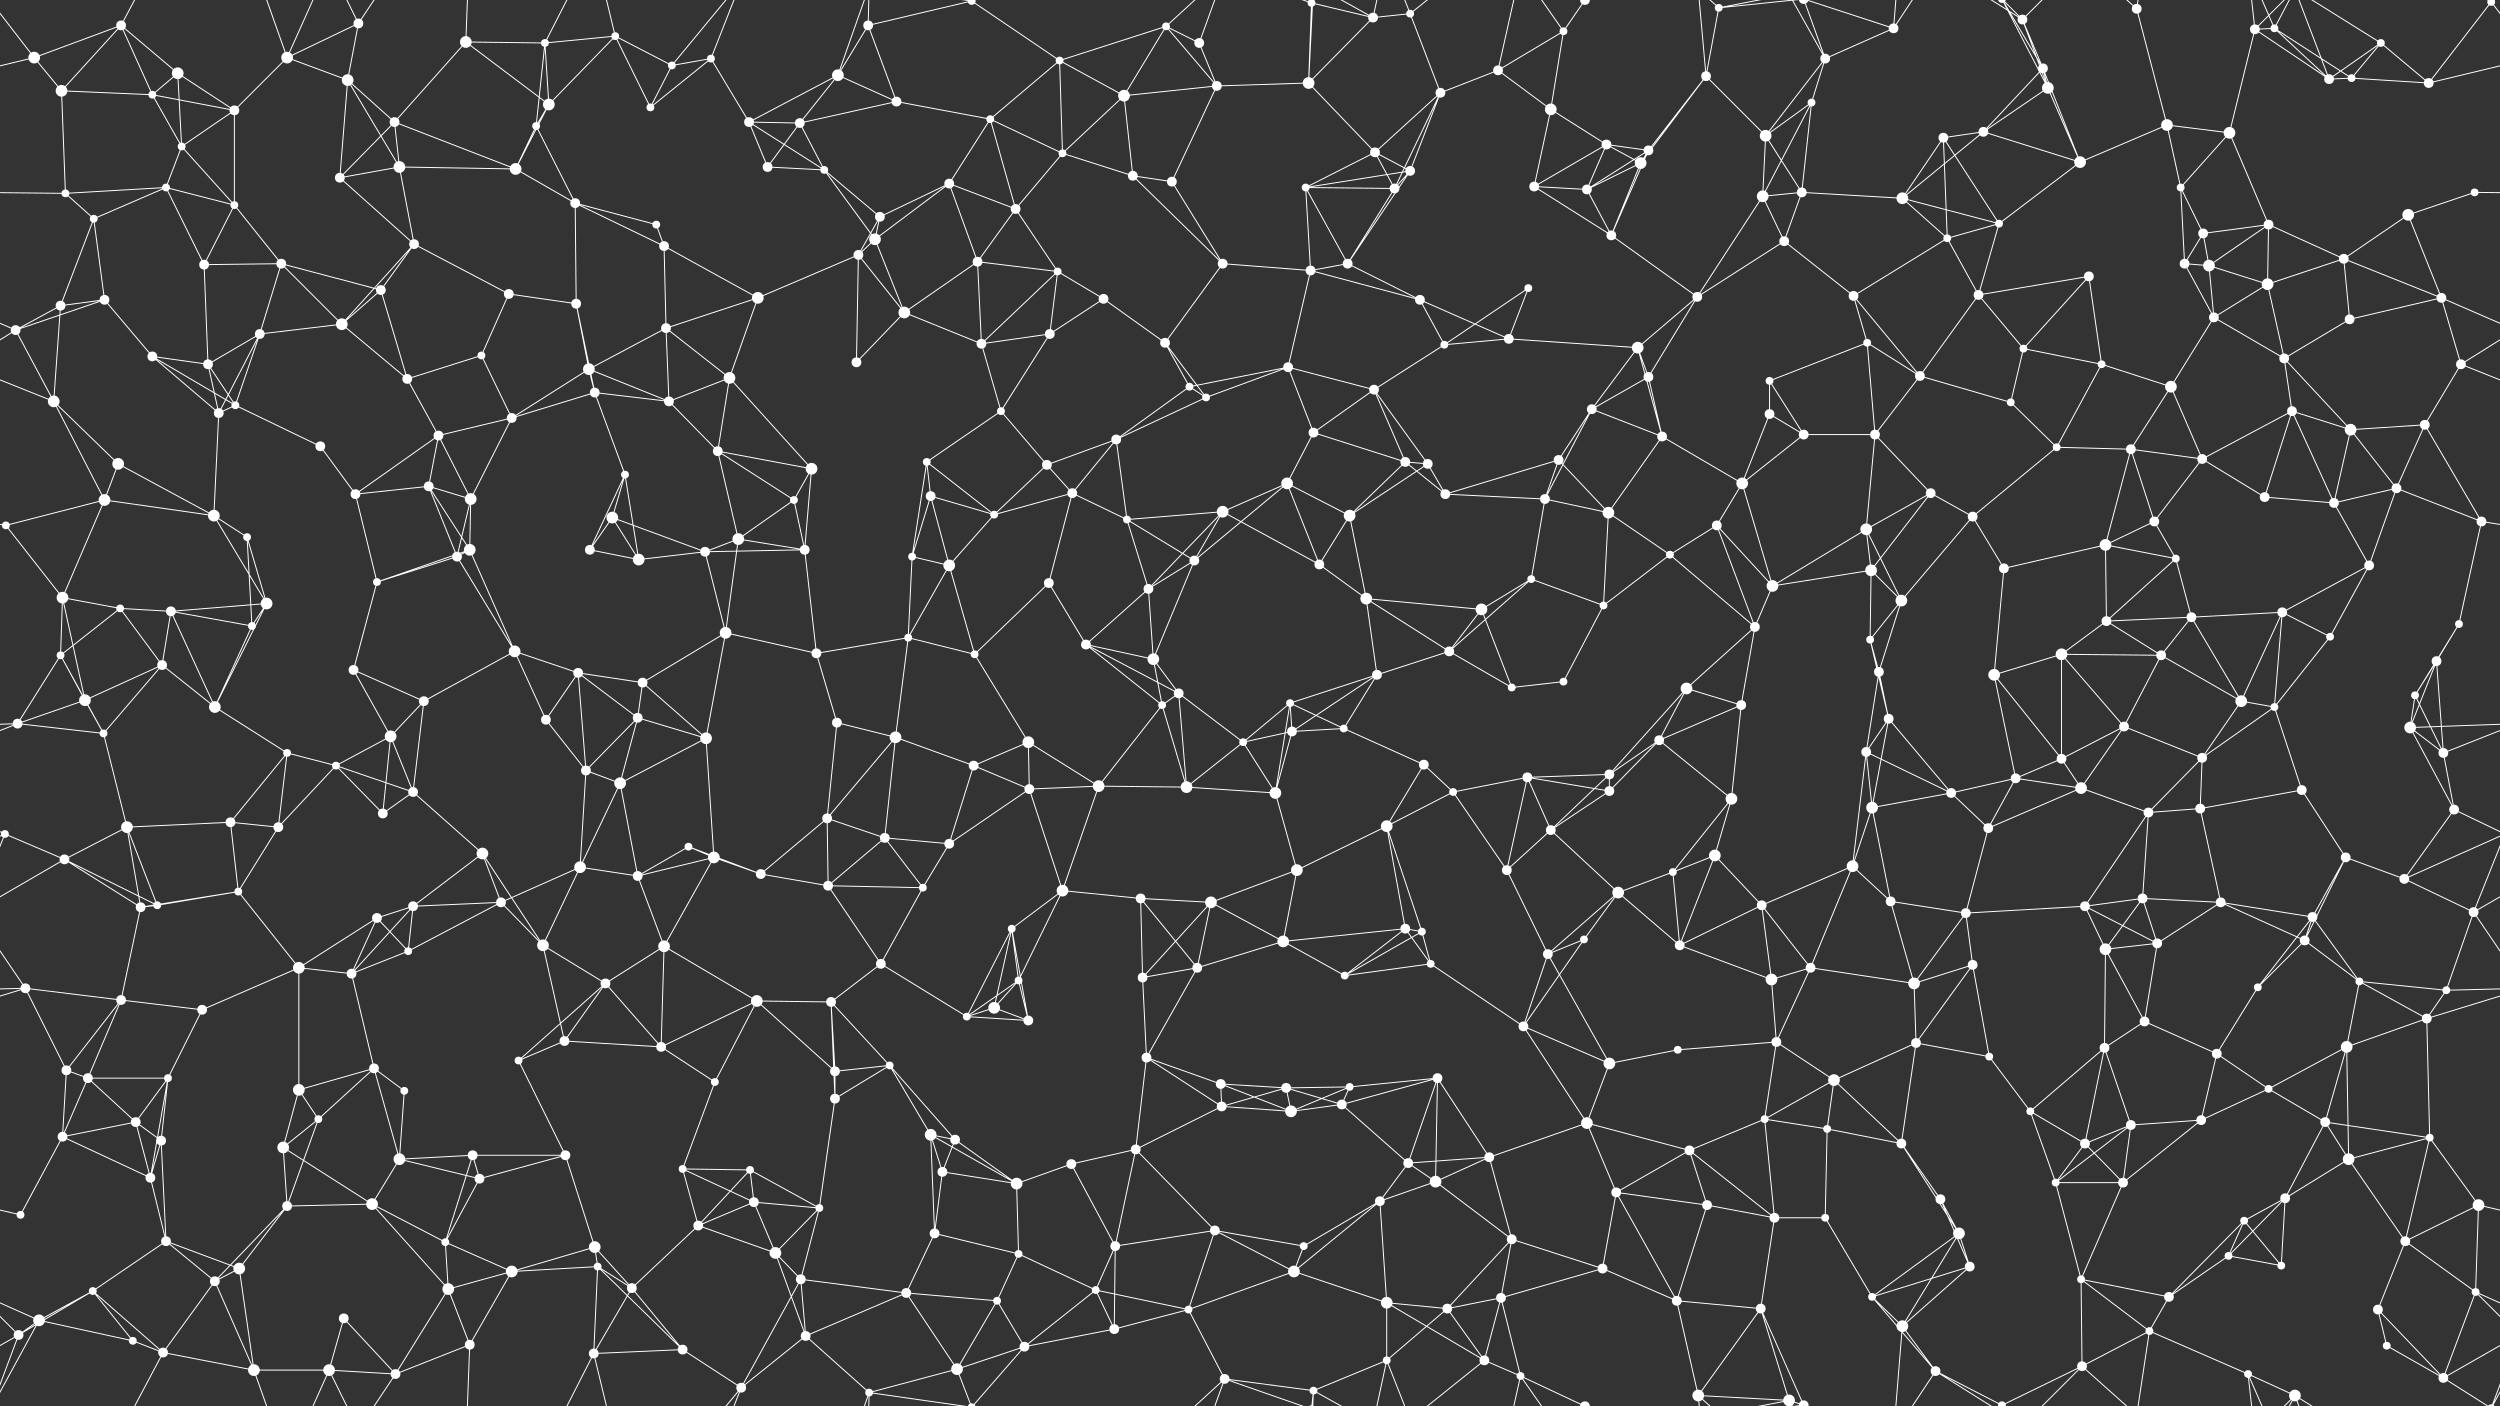 <svg xmlns="http://www.w3.org/2000/svg" width="2560" height="1440" fill="#fff"><rect width="100%" height="100%" fill="#333333" stroke="none"/><circle cx="35" cy="59" r="6"/><circle cx="124" cy="26" r="5"/><circle cx="182" cy="75" r="6"/><circle cx="294" cy="59" r="6"/><circle cx="367" cy="24" r="5"/><circle cx="477" cy="43" r="6"/><circle cx="558" cy="44" r="4"/><circle cx="630" cy="37" r="4"/><circle cx="688" cy="67" r="4"/><circle cx="728" cy="60" r="4"/><circle cx="858" cy="77" r="6"/><circle cx="889" cy="26" r="5"/><circle cx="995" cy="1" r="4"/><circle cx="995" cy="1441" r="4"/><circle cx="1085" cy="62" r="4"/><circle cx="1194" cy="27" r="4"/><circle cx="1228" cy="44" r="5"/><circle cx="1343" cy="3" r="4"/><circle cx="1343" cy="1443" r="4"/><circle cx="1406" cy="18" r="5"/><circle cx="1444" cy="14" r="4"/><circle cx="1534" cy="72" r="5"/><circle cx="1601" cy="32" r="4"/><circle cx="1747" cy="78" r="5"/><circle cx="1760" cy="8" r="4"/><circle cx="1869" cy="60" r="5"/><circle cx="1939" cy="29" r="5"/><circle cx="2071" cy="20" r="5"/><circle cx="2092" cy="70" r="5"/><circle cx="2188" cy="9" r="5"/><circle cx="2309" cy="30" r="5"/><circle cx="2329" cy="29" r="4"/><circle cx="2438" cy="44" r="4"/><circle cx="2551" cy="2" r="4"/><circle cx="2551" cy="1442" r="4"/><circle cx="63" cy="93" r="6"/><circle cx="156" cy="97" r="4"/><circle cx="186" cy="150" r="4"/><circle cx="240" cy="113" r="5"/><circle cx="356" cy="82" r="6"/><circle cx="404" cy="125" r="5"/><circle cx="549" cy="129" r="4"/><circle cx="562" cy="107" r="6"/><circle cx="666" cy="110" r="4"/><circle cx="767" cy="125" r="5"/><circle cx="819" cy="126" r="5"/><circle cx="918" cy="104" r="5"/><circle cx="1014" cy="122" r="4"/><circle cx="1088" cy="157" r="4"/><circle cx="1151" cy="98" r="6"/><circle cx="1246" cy="88" r="5"/><circle cx="1340" cy="85" r="6"/><circle cx="1408" cy="156" r="5"/><circle cx="1475" cy="95" r="5"/><circle cx="1588" cy="112" r="6"/><circle cx="1645" cy="148" r="5"/><circle cx="1688" cy="154" r="5"/><circle cx="1808" cy="139" r="6"/><circle cx="1855" cy="105" r="4"/><circle cx="1990" cy="141" r="5"/><circle cx="2031" cy="135" r="5"/><circle cx="2097" cy="90" r="6"/><circle cx="2219" cy="128" r="6"/><circle cx="2283" cy="136" r="6"/><circle cx="2385" cy="81" r="5"/><circle cx="2408" cy="80" r="4"/><circle cx="2487" cy="85" r="5"/><circle cx="67" cy="198" r="4"/><circle cx="96" cy="224" r="4"/><circle cx="170" cy="192" r="4"/><circle cx="240" cy="210" r="4"/><circle cx="348" cy="182" r="5"/><circle cx="409" cy="171" r="6"/><circle cx="528" cy="173" r="6"/><circle cx="589" cy="208" r="5"/><circle cx="672" cy="230" r="4"/><circle cx="786" cy="171" r="5"/><circle cx="844" cy="174" r="4"/><circle cx="901" cy="222" r="5"/><circle cx="972" cy="188" r="5"/><circle cx="1040" cy="214" r="5"/><circle cx="1160" cy="180" r="5"/><circle cx="1200" cy="186" r="5"/><circle cx="1337" cy="192" r="4"/><circle cx="1428" cy="193" r="5"/><circle cx="1444" cy="175" r="5"/><circle cx="1571" cy="191" r="5"/><circle cx="1625" cy="194" r="5"/><circle cx="1680" cy="167" r="6"/><circle cx="1805" cy="201" r="6"/><circle cx="1845" cy="197" r="5"/><circle cx="1948" cy="203" r="6"/><circle cx="2047" cy="229" r="4"/><circle cx="2130" cy="166" r="6"/><circle cx="2233" cy="192" r="4"/><circle cx="2256" cy="239" r="5"/><circle cx="2323" cy="230" r="5"/><circle cx="2466" cy="220" r="6"/><circle cx="2534" cy="197" r="4"/><circle cx="62" cy="313" r="5"/><circle cx="107" cy="307" r="5"/><circle cx="209" cy="271" r="5"/><circle cx="288" cy="270" r="5"/><circle cx="390" cy="297" r="5"/><circle cx="424" cy="250" r="5"/><circle cx="521" cy="301" r="5"/><circle cx="590" cy="311" r="5"/><circle cx="680" cy="252" r="5"/><circle cx="776" cy="305" r="6"/><circle cx="879" cy="261" r="5"/><circle cx="896" cy="245" r="6"/><circle cx="1001" cy="268" r="5"/><circle cx="1083" cy="278" r="4"/><circle cx="1130" cy="306" r="5"/><circle cx="1252" cy="270" r="5"/><circle cx="1342" cy="277" r="5"/><circle cx="1380" cy="270" r="5"/><circle cx="1454" cy="307" r="5"/><circle cx="1565" cy="295" r="4"/><circle cx="1650" cy="241" r="5"/><circle cx="1738" cy="304" r="5"/><circle cx="1827" cy="247" r="5"/><circle cx="1898" cy="303" r="5"/><circle cx="1994" cy="244" r="4"/><circle cx="2026" cy="302" r="5"/><circle cx="2139" cy="283" r="5"/><circle cx="2237" cy="270" r="5"/><circle cx="2262" cy="272" r="6"/><circle cx="2322" cy="291" r="6"/><circle cx="2400" cy="265" r="5"/><circle cx="2500" cy="305" r="5"/><circle cx="16" cy="338" r="5"/><circle cx="156" cy="365" r="5"/><circle cx="213" cy="373" r="5"/><circle cx="266" cy="342" r="5"/><circle cx="350" cy="332" r="6"/><circle cx="417" cy="388" r="5"/><circle cx="493" cy="364" r="4"/><circle cx="603" cy="378" r="6"/><circle cx="682" cy="336" r="5"/><circle cx="747" cy="387" r="6"/><circle cx="877" cy="371" r="5"/><circle cx="926" cy="320" r="6"/><circle cx="1005" cy="352" r="5"/><circle cx="1075" cy="342" r="5"/><circle cx="1193" cy="351" r="5"/><circle cx="1218" cy="396" r="4"/><circle cx="1319" cy="376" r="5"/><circle cx="1407" cy="399" r="5"/><circle cx="1479" cy="353" r="4"/><circle cx="1545" cy="347" r="5"/><circle cx="1677" cy="356" r="6"/><circle cx="1688" cy="386" r="5"/><circle cx="1812" cy="390" r="4"/><circle cx="1912" cy="351" r="4"/><circle cx="1966" cy="385" r="5"/><circle cx="2072" cy="357" r="4"/><circle cx="2152" cy="373" r="4"/><circle cx="2223" cy="396" r="6"/><circle cx="2267" cy="325" r="5"/><circle cx="2339" cy="367" r="5"/><circle cx="2406" cy="327" r="5"/><circle cx="2520" cy="373" r="5"/><circle cx="55" cy="411" r="6"/><circle cx="121" cy="475" r="6"/><circle cx="224" cy="423" r="5"/><circle cx="241" cy="415" r="4"/><circle cx="328" cy="457" r="5"/><circle cx="449" cy="446" r="5"/><circle cx="524" cy="428" r="5"/><circle cx="609" cy="402" r="5"/><circle cx="685" cy="411" r="5"/><circle cx="735" cy="462" r="5"/><circle cx="831" cy="480" r="6"/><circle cx="949" cy="473" r="4"/><circle cx="1025" cy="421" r="4"/><circle cx="1072" cy="476" r="5"/><circle cx="1143" cy="450" r="5"/><circle cx="1235" cy="407" r="4"/><circle cx="1345" cy="443" r="5"/><circle cx="1439" cy="473" r="5"/><circle cx="1462" cy="475" r="5"/><circle cx="1596" cy="471" r="5"/><circle cx="1630" cy="419" r="5"/><circle cx="1702" cy="447" r="5"/><circle cx="1812" cy="424" r="5"/><circle cx="1847" cy="445" r="5"/><circle cx="1920" cy="445" r="5"/><circle cx="2059" cy="412" r="4"/><circle cx="2106" cy="458" r="4"/><circle cx="2182" cy="460" r="5"/><circle cx="2255" cy="470" r="5"/><circle cx="2347" cy="421" r="5"/><circle cx="2407" cy="440" r="6"/><circle cx="2483" cy="435" r="5"/><circle cx="6" cy="538" r="4"/><circle cx="107" cy="512" r="6"/><circle cx="219" cy="528" r="6"/><circle cx="253" cy="550" r="4"/><circle cx="364" cy="506" r="5"/><circle cx="439" cy="498" r="5"/><circle cx="482" cy="511" r="6"/><circle cx="627" cy="530" r="6"/><circle cx="640" cy="486" r="4"/><circle cx="756" cy="552" r="6"/><circle cx="813" cy="512" r="4"/><circle cx="953" cy="508" r="5"/><circle cx="1018" cy="527" r="4"/><circle cx="1098" cy="505" r="5"/><circle cx="1154" cy="532" r="4"/><circle cx="1252" cy="524" r="6"/><circle cx="1318" cy="495" r="6"/><circle cx="1382" cy="528" r="6"/><circle cx="1480" cy="506" r="5"/><circle cx="1582" cy="511" r="5"/><circle cx="1647" cy="525" r="6"/><circle cx="1758" cy="538" r="5"/><circle cx="1784" cy="495" r="6"/><circle cx="1911" cy="542" r="6"/><circle cx="1977" cy="505" r="5"/><circle cx="2020" cy="529" r="5"/><circle cx="2156" cy="558" r="6"/><circle cx="2206" cy="534" r="5"/><circle cx="2319" cy="509" r="5"/><circle cx="2390" cy="515" r="5"/><circle cx="2454" cy="500" r="5"/><circle cx="2541" cy="534" r="5"/><circle cx="64" cy="612" r="6"/><circle cx="123" cy="623" r="4"/><circle cx="175" cy="626" r="5"/><circle cx="273" cy="618" r="6"/><circle cx="386" cy="596" r="4"/><circle cx="468" cy="570" r="5"/><circle cx="481" cy="563" r="6"/><circle cx="604" cy="563" r="5"/><circle cx="654" cy="573" r="6"/><circle cx="722" cy="565" r="5"/><circle cx="824" cy="563" r="5"/><circle cx="934" cy="570" r="4"/><circle cx="972" cy="579" r="6"/><circle cx="1074" cy="597" r="5"/><circle cx="1176" cy="603" r="5"/><circle cx="1223" cy="574" r="5"/><circle cx="1351" cy="578" r="5"/><circle cx="1399" cy="613" r="6"/><circle cx="1517" cy="624" r="6"/><circle cx="1568" cy="593" r="4"/><circle cx="1642" cy="620" r="4"/><circle cx="1710" cy="568" r="4"/><circle cx="1815" cy="600" r="6"/><circle cx="1916" cy="584" r="6"/><circle cx="1947" cy="615" r="6"/><circle cx="2052" cy="582" r="5"/><circle cx="2157" cy="636" r="5"/><circle cx="2228" cy="572" r="4"/><circle cx="2244" cy="632" r="5"/><circle cx="2337" cy="627" r="5"/><circle cx="2426" cy="579" r="5"/><circle cx="2518" cy="639" r="4"/><circle cx="62" cy="671" r="4"/><circle cx="87" cy="717" r="6"/><circle cx="166" cy="681" r="5"/><circle cx="258" cy="641" r="4"/><circle cx="362" cy="686" r="5"/><circle cx="434" cy="718" r="5"/><circle cx="527" cy="667" r="6"/><circle cx="592" cy="689" r="5"/><circle cx="658" cy="699" r="5"/><circle cx="743" cy="648" r="6"/><circle cx="836" cy="669" r="5"/><circle cx="930" cy="653" r="4"/><circle cx="998" cy="670" r="4"/><circle cx="1112" cy="660" r="5"/><circle cx="1181" cy="675" r="6"/><circle cx="1207" cy="710" r="5"/><circle cx="1321" cy="720" r="4"/><circle cx="1410" cy="691" r="5"/><circle cx="1484" cy="667" r="5"/><circle cx="1548" cy="704" r="4"/><circle cx="1601" cy="698" r="4"/><circle cx="1727" cy="705" r="6"/><circle cx="1797" cy="642" r="5"/><circle cx="1915" cy="655" r="4"/><circle cx="1924" cy="688" r="5"/><circle cx="2042" cy="691" r="6"/><circle cx="2111" cy="670" r="6"/><circle cx="2213" cy="671" r="5"/><circle cx="2295" cy="718" r="6"/><circle cx="2386" cy="652" r="4"/><circle cx="2473" cy="712" r="4"/><circle cx="2495" cy="677" r="5"/><circle cx="18" cy="741" r="5"/><circle cx="106" cy="751" r="4"/><circle cx="220" cy="724" r="6"/><circle cx="294" cy="771" r="4"/><circle cx="344" cy="784" r="4"/><circle cx="400" cy="754" r="6"/><circle cx="559" cy="737" r="5"/><circle cx="600" cy="789" r="5"/><circle cx="653" cy="735" r="5"/><circle cx="723" cy="756" r="6"/><circle cx="857" cy="740" r="5"/><circle cx="917" cy="755" r="6"/><circle cx="997" cy="784" r="5"/><circle cx="1053" cy="760" r="6"/><circle cx="1190" cy="722" r="4"/><circle cx="1273" cy="760" r="4"/><circle cx="1323" cy="749" r="5"/><circle cx="1376" cy="746" r="4"/><circle cx="1458" cy="783" r="5"/><circle cx="1564" cy="796" r="5"/><circle cx="1648" cy="793" r="5"/><circle cx="1699" cy="758" r="5"/><circle cx="1783" cy="722" r="5"/><circle cx="1911" cy="770" r="5"/><circle cx="1934" cy="736" r="5"/><circle cx="2064" cy="797" r="5"/><circle cx="2111" cy="777" r="5"/><circle cx="2175" cy="744" r="5"/><circle cx="2255" cy="776" r="5"/><circle cx="2329" cy="724" r="4"/><circle cx="2468" cy="745" r="6"/><circle cx="2502" cy="771" r="5"/><circle cx="5" cy="854" r="4"/><circle cx="130" cy="847" r="6"/><circle cx="236" cy="842" r="5"/><circle cx="285" cy="847" r="5"/><circle cx="392" cy="833" r="5"/><circle cx="423" cy="811" r="5"/><circle cx="494" cy="874" r="6"/><circle cx="635" cy="802" r="6"/><circle cx="705" cy="867" r="4"/><circle cx="731" cy="878" r="6"/><circle cx="847" cy="838" r="5"/><circle cx="906" cy="858" r="5"/><circle cx="972" cy="864" r="5"/><circle cx="1054" cy="808" r="5"/><circle cx="1125" cy="805" r="6"/><circle cx="1215" cy="806" r="6"/><circle cx="1306" cy="812" r="6"/><circle cx="1420" cy="846" r="6"/><circle cx="1488" cy="811" r="4"/><circle cx="1588" cy="850" r="5"/><circle cx="1648" cy="810" r="5"/><circle cx="1756" cy="876" r="6"/><circle cx="1773" cy="818" r="6"/><circle cx="1917" cy="827" r="6"/><circle cx="1998" cy="812" r="5"/><circle cx="2036" cy="848" r="5"/><circle cx="2131" cy="807" r="6"/><circle cx="2200" cy="832" r="5"/><circle cx="2253" cy="828" r="5"/><circle cx="2357" cy="809" r="5"/><circle cx="2402" cy="878" r="5"/><circle cx="2513" cy="829" r="5"/><circle cx="66" cy="880" r="5"/><circle cx="144" cy="929" r="5"/><circle cx="161" cy="927" r="4"/><circle cx="244" cy="913" r="4"/><circle cx="386" cy="940" r="5"/><circle cx="423" cy="928" r="5"/><circle cx="513" cy="924" r="5"/><circle cx="594" cy="888" r="6"/><circle cx="653" cy="897" r="5"/><circle cx="779" cy="895" r="5"/><circle cx="848" cy="907" r="5"/><circle cx="945" cy="909" r="4"/><circle cx="1036" cy="951" r="4"/><circle cx="1088" cy="912" r="6"/><circle cx="1168" cy="920" r="5"/><circle cx="1240" cy="924" r="6"/><circle cx="1328" cy="891" r="6"/><circle cx="1439" cy="951" r="5"/><circle cx="1456" cy="954" r="4"/><circle cx="1543" cy="891" r="5"/><circle cx="1657" cy="914" r="6"/><circle cx="1713" cy="893" r="4"/><circle cx="1804" cy="927" r="5"/><circle cx="1897" cy="887" r="6"/><circle cx="1936" cy="923" r="5"/><circle cx="2013" cy="935" r="5"/><circle cx="2135" cy="928" r="5"/><circle cx="2194" cy="920" r="5"/><circle cx="2274" cy="924" r="5"/><circle cx="2368" cy="939" r="5"/><circle cx="2462" cy="900" r="5"/><circle cx="2533" cy="934" r="5"/><circle cx="26" cy="1012" r="5"/><circle cx="124" cy="1024" r="5"/><circle cx="207" cy="1034" r="5"/><circle cx="306" cy="991" r="6"/><circle cx="360" cy="997" r="5"/><circle cx="418" cy="974" r="4"/><circle cx="556" cy="968" r="6"/><circle cx="620" cy="1007" r="5"/><circle cx="680" cy="969" r="6"/><circle cx="775" cy="1025" r="6"/><circle cx="851" cy="1026" r="5"/><circle cx="902" cy="987" r="5"/><circle cx="1018" cy="1032" r="6"/><circle cx="1043" cy="1004" r="4"/><circle cx="1170" cy="1001" r="5"/><circle cx="1226" cy="991" r="5"/><circle cx="1314" cy="964" r="6"/><circle cx="1377" cy="999" r="4"/><circle cx="1465" cy="987" r="4"/><circle cx="1585" cy="977" r="5"/><circle cx="1622" cy="962" r="4"/><circle cx="1720" cy="968" r="5"/><circle cx="1814" cy="1003" r="6"/><circle cx="1854" cy="991" r="5"/><circle cx="1960" cy="1007" r="6"/><circle cx="2020" cy="988" r="5"/><circle cx="2156" cy="972" r="6"/><circle cx="2209" cy="966" r="5"/><circle cx="2312" cy="1011" r="4"/><circle cx="2360" cy="963" r="5"/><circle cx="2416" cy="1005" r="4"/><circle cx="2505" cy="1014" r="4"/><circle cx="68" cy="1096" r="5"/><circle cx="90" cy="1104" r="5"/><circle cx="172" cy="1104" r="4"/><circle cx="306" cy="1116" r="6"/><circle cx="383" cy="1094" r="5"/><circle cx="414" cy="1117" r="4"/><circle cx="531" cy="1086" r="4"/><circle cx="578" cy="1066" r="5"/><circle cx="677" cy="1072" r="5"/><circle cx="732" cy="1108" r="4"/><circle cx="855" cy="1097" r="5"/><circle cx="911" cy="1091" r="4"/><circle cx="990" cy="1041" r="4"/><circle cx="1053" cy="1045" r="5"/><circle cx="1174" cy="1083" r="5"/><circle cx="1250" cy="1110" r="5"/><circle cx="1317" cy="1114" r="5"/><circle cx="1382" cy="1113" r="4"/><circle cx="1472" cy="1104" r="5"/><circle cx="1560" cy="1051" r="5"/><circle cx="1648" cy="1089" r="6"/><circle cx="1718" cy="1075" r="4"/><circle cx="1819" cy="1067" r="5"/><circle cx="1878" cy="1106" r="6"/><circle cx="1962" cy="1068" r="5"/><circle cx="2037" cy="1082" r="4"/><circle cx="2155" cy="1073" r="5"/><circle cx="2196" cy="1046" r="5"/><circle cx="2270" cy="1079" r="5"/><circle cx="2323" cy="1115" r="4"/><circle cx="2403" cy="1072" r="6"/><circle cx="2485" cy="1043" r="5"/><circle cx="64" cy="1164" r="5"/><circle cx="139" cy="1149" r="5"/><circle cx="165" cy="1168" r="5"/><circle cx="290" cy="1175" r="6"/><circle cx="326" cy="1146" r="4"/><circle cx="409" cy="1187" r="6"/><circle cx="484" cy="1183" r="5"/><circle cx="579" cy="1183" r="5"/><circle cx="699" cy="1197" r="4"/><circle cx="768" cy="1198" r="4"/><circle cx="855" cy="1125" r="5"/><circle cx="953" cy="1162" r="6"/><circle cx="978" cy="1167" r="5"/><circle cx="1097" cy="1192" r="5"/><circle cx="1163" cy="1177" r="5"/><circle cx="1251" cy="1133" r="5"/><circle cx="1322" cy="1138" r="6"/><circle cx="1374" cy="1131" r="5"/><circle cx="1442" cy="1191" r="5"/><circle cx="1525" cy="1185" r="5"/><circle cx="1625" cy="1150" r="6"/><circle cx="1730" cy="1178" r="5"/><circle cx="1807" cy="1146" r="4"/><circle cx="1871" cy="1156" r="4"/><circle cx="1947" cy="1171" r="5"/><circle cx="2079" cy="1138" r="4"/><circle cx="2135" cy="1171" r="5"/><circle cx="2182" cy="1152" r="5"/><circle cx="2254" cy="1147" r="5"/><circle cx="2381" cy="1149" r="5"/><circle cx="2405" cy="1187" r="6"/><circle cx="2488" cy="1165" r="4"/><circle cx="21" cy="1244" r="4"/><circle cx="154" cy="1206" r="5"/><circle cx="170" cy="1271" r="5"/><circle cx="294" cy="1235" r="5"/><circle cx="381" cy="1233" r="6"/><circle cx="456" cy="1272" r="4"/><circle cx="491" cy="1207" r="5"/><circle cx="609" cy="1277" r="6"/><circle cx="715" cy="1255" r="5"/><circle cx="772" cy="1231" r="5"/><circle cx="839" cy="1237" r="4"/><circle cx="957" cy="1263" r="5"/><circle cx="965" cy="1200" r="5"/><circle cx="1041" cy="1212" r="6"/><circle cx="1142" cy="1276" r="5"/><circle cx="1244" cy="1260" r="5"/><circle cx="1335" cy="1276" r="4"/><circle cx="1413" cy="1230" r="5"/><circle cx="1470" cy="1210" r="6"/><circle cx="1548" cy="1269" r="5"/><circle cx="1655" cy="1221" r="5"/><circle cx="1748" cy="1234" r="5"/><circle cx="1817" cy="1247" r="5"/><circle cx="1869" cy="1247" r="4"/><circle cx="1987" cy="1228" r="5"/><circle cx="2006" cy="1263" r="6"/><circle cx="2105" cy="1211" r="4"/><circle cx="2174" cy="1211" r="5"/><circle cx="2298" cy="1250" r="4"/><circle cx="2340" cy="1227" r="5"/><circle cx="2463" cy="1271" r="5"/><circle cx="2538" cy="1234" r="6"/><circle cx="40" cy="1352" r="6"/><circle cx="95" cy="1322" r="4"/><circle cx="220" cy="1312" r="5"/><circle cx="245" cy="1299" r="6"/><circle cx="352" cy="1350" r="5"/><circle cx="459" cy="1320" r="6"/><circle cx="524" cy="1302" r="6"/><circle cx="612" cy="1297" r="4"/><circle cx="647" cy="1319" r="5"/><circle cx="794" cy="1283" r="6"/><circle cx="820" cy="1310" r="5"/><circle cx="928" cy="1324" r="5"/><circle cx="1021" cy="1332" r="4"/><circle cx="1043" cy="1284" r="4"/><circle cx="1122" cy="1321" r="4"/><circle cx="1217" cy="1341" r="4"/><circle cx="1325" cy="1302" r="6"/><circle cx="1420" cy="1334" r="6"/><circle cx="1482" cy="1340" r="5"/><circle cx="1537" cy="1329" r="5"/><circle cx="1641" cy="1299" r="5"/><circle cx="1717" cy="1332" r="5"/><circle cx="1803" cy="1340" r="5"/><circle cx="1917" cy="1328" r="4"/><circle cx="1948" cy="1358" r="6"/><circle cx="2017" cy="1297" r="5"/><circle cx="2131" cy="1310" r="4"/><circle cx="2221" cy="1328" r="5"/><circle cx="2282" cy="1286" r="4"/><circle cx="2336" cy="1296" r="4"/><circle cx="2435" cy="1341" r="5"/><circle cx="2535" cy="1323" r="4"/><circle cx="19" cy="1367" r="5"/><circle cx="136" cy="1373" r="4"/><circle cx="167" cy="1385" r="5"/><circle cx="260" cy="1403" r="6"/><circle cx="337" cy="1403" r="6"/><circle cx="405" cy="1407" r="5"/><circle cx="481" cy="1377" r="5"/><circle cx="608" cy="1386" r="5"/><circle cx="699" cy="1382" r="5"/><circle cx="759" cy="1421" r="5"/><circle cx="825" cy="1368" r="5"/><circle cx="890" cy="1426" r="4"/><circle cx="980" cy="1402" r="6"/><circle cx="1049" cy="1379" r="5"/><circle cx="1141" cy="1361" r="5"/><circle cx="1254" cy="1412" r="5"/><circle cx="1345" cy="1424" r="4"/><circle cx="1420" cy="1393" r="4"/><circle cx="1520" cy="1393" r="5"/><circle cx="1557" cy="1409" r="4"/><circle cx="1623" cy="1440" r="5"/><circle cx="1623" cy="-0" r="5"/><circle cx="1739" cy="1429" r="6"/><circle cx="1832" cy="1434" r="6"/><circle cx="1832" cy="-6" r="6"/><circle cx="1847" cy="1439" r="5"/><circle cx="1847" cy="-1" r="5"/><circle cx="1982" cy="1404" r="5"/><circle cx="2050" cy="1439" r="4"/><circle cx="2050" cy="-1" r="4"/><circle cx="2132" cy="1399" r="5"/><circle cx="2201" cy="1363" r="4"/><circle cx="2302" cy="1407" r="4"/><circle cx="2350" cy="1429" r="6"/><circle cx="2444" cy="1378" r="4"/><circle cx="2502" cy="1411" r="5"/><path stroke="#fff" d="M35 59L124 26M35 59L-9 2M35 59L63 93M35 59L-73 85M2595 59L2551 2M2595 59L2487 85M124 26L182 75M124 26L63 93M124 26L156 97M124 26L167 -55M124 1466L167 1385M182 75L156 97M182 75L186 150M182 75L240 113M294 59L367 24M294 59L240 113M294 59L356 82M294 59L260 -37M294 59L337 -37M294 1499L260 1403M294 1499L337 1403M367 24L356 82M367 24L337 -37M367 24L405 -33M367 1464L337 1403M367 1464L405 1407M477 43L558 44M477 43L404 125M477 43L562 107M477 43L481 -63M477 1483L481 1377M558 44L630 37M558 44L549 129M558 44L562 107M558 44L608 -54M558 1484L608 1386M630 37L688 67M630 37L562 107M630 37L666 110M630 37L608 -54M630 1477L608 1386M688 67L728 60M688 67L666 110M688 67L759 -19M688 1507L759 1421M728 60L666 110M728 60L767 125M728 60L759 -19M728 1500L759 1421M858 77L889 26M858 77L767 125M858 77L819 126M858 77L918 104M858 77L890 -14M858 1517L890 1426M889 26L995 1M889 26L918 104M889 26L890 -14M889 1466L890 1426M995 1L1085 62M995 1L890 -14M995 1L980 -38M995 1L1049 -61M995 1441L890 1426M995 1441L980 1402M995 1441L1049 1379M1085 62L1194 27M1085 62L1014 122M1085 62L1088 157M1085 62L1151 98M1194 27L1228 44M1194 27L1151 98M1194 27L1246 88M1194 27L1254 -28M1194 1467L1254 1412M1228 44L1246 88M1228 44L1254 -28M1228 1484L1254 1412M1343 3L1406 18M1343 3L1340 85M1343 3L1254 -28M1343 3L1345 -16M1343 1443L1254 1412M1343 1443L1345 1424M1406 18L1444 14M1406 18L1340 85M1406 18L1345 -16M1406 18L1420 -47M1406 1458L1345 1424M1406 1458L1420 1393M1444 14L1475 95M1444 14L1420 -47M1444 14L1520 -47M1444 1454L1420 1393M1444 1454L1520 1393M1534 72L1601 32M1534 72L1475 95M1534 72L1588 112M1534 72L1557 -31M1534 1512L1557 1409M1601 32L1588 112M1601 32L1557 -31M1601 32L1623 -0M1601 1472L1557 1409M1601 1472L1623 1440M1747 78L1760 8M1747 78L1688 154M1747 78L1808 139M1747 78L1680 167M1747 78L1739 -11M1747 1518L1739 1429M1760 8L1739 -11M1760 8L1832 -6M1760 8L1847 -1M1760 1448L1739 1429M1760 1448L1832 1434M1760 1448L1847 1439M1869 60L1939 29M1869 60L1808 139M1869 60L1855 105M1869 60L1832 -6M1869 60L1847 -1M1869 1500L1832 1434M1869 1500L1847 1439M1939 29L1948 -82M1939 29L1847 -1M1939 29L1982 -36M1939 1469L1948 1358M1939 1469L1847 1439M1939 1469L1982 1404M2071 20L2092 70M2071 20L2097 90M2071 20L1982 -36M2071 20L2050 -1M2071 20L2132 -41M2071 1460L1982 1404M2071 1460L2050 1439M2071 1460L2132 1399M2092 70L2031 135M2092 70L2097 90M2092 70L2130 166M2092 70L2050 -1M2092 1510L2050 1439M2188 9L2219 128M2188 9L2132 -41M2188 9L2201 -77M2188 1449L2132 1399M2188 1449L2201 1363M2309 30L2329 29M2309 30L2283 136M2309 30L2385 81M2309 30L2302 -33M2309 30L2350 -11M2309 1470L2302 1407M2309 1470L2350 1429M2329 29L2385 81M2329 29L2408 80M2329 29L2302 -33M2329 29L2350 -11M2329 1469L2302 1407M2329 1469L2350 1429M2438 44L2385 81M2438 44L2408 80M2438 44L2487 85M2438 44L2350 -11M2438 1484L2350 1429M2551 2L2487 85M2551 2L2600 -88M2551 2L2579 -73M2551 2L2502 -29M-9 2L40 -88M-9 2L19 -73M-9 1442L40 1352M-9 1442L19 1367M2551 1442L2600 1352M2551 1442L2579 1367M2551 1442L2502 1411M63 93L156 97M63 93L67 198M156 97L186 150M156 97L240 113M186 150L240 113M186 150L170 192M186 150L240 210M240 113L240 210M356 82L404 125M356 82L348 182M356 82L409 171M404 125L348 182M404 125L409 171M404 125L528 173M549 129L562 107M549 129L528 173M549 129L589 208M562 107L528 173M767 125L819 126M767 125L786 171M767 125L844 174M819 126L918 104M819 126L786 171M819 126L844 174M918 104L1014 122M1014 122L1088 157M1014 122L972 188M1014 122L1040 214M1088 157L1151 98M1088 157L1040 214M1088 157L1160 180M1151 98L1246 88M1151 98L1160 180M1246 88L1340 85M1246 88L1200 186M1340 85L1408 156M1340 85L1345 -16M1340 1525L1345 1424M1408 156L1475 95M1408 156L1337 192M1408 156L1428 193M1408 156L1444 175M1475 95L1428 193M1475 95L1444 175M1588 112L1645 148M1588 112L1571 191M1645 148L1688 154M1645 148L1571 191M1645 148L1625 194M1645 148L1680 167M1688 154L1625 194M1688 154L1680 167M1688 154L1650 241M1808 139L1855 105M1808 139L1805 201M1808 139L1845 197M1855 105L1805 201M1855 105L1845 197M1990 141L2031 135M1990 141L1948 203M1990 141L2047 229M1990 141L1994 244M2031 135L2097 90M2031 135L1948 203M2031 135L2130 166M2097 90L2130 166M2097 90L2050 -1M2097 1530L2050 1439M2219 128L2283 136M2219 128L2130 166M2219 128L2233 192M2283 136L2233 192M2283 136L2323 230M2385 81L2408 80M2385 81L2350 -11M2385 1521L2350 1429M2408 80L2487 85M67 198L96 224M67 198L170 192M67 198L-26 197M2627 198L2534 197M96 224L170 192M96 224L62 313M96 224L107 307M170 192L240 210M170 192L209 271M240 210L209 271M240 210L288 270M348 182L409 171M348 182L424 250M409 171L528 173M409 171L424 250M528 173L589 208M589 208L672 230M589 208L590 311M589 208L680 252M672 230L680 252M786 171L844 174M844 174L901 222M844 174L896 245M901 222L972 188M901 222L879 261M901 222L896 245M972 188L1040 214M972 188L896 245M972 188L1001 268M1040 214L1001 268M1040 214L1083 278M1160 180L1200 186M1160 180L1252 270M1200 186L1252 270M1337 192L1428 193M1337 192L1444 175M1337 192L1342 277M1337 192L1380 270M1428 193L1444 175M1428 193L1380 270M1444 175L1380 270M1571 191L1625 194M1571 191L1650 241M1625 194L1680 167M1625 194L1650 241M1680 167L1650 241M1805 201L1845 197M1805 201L1738 304M1805 201L1827 247M1845 197L1948 203M1845 197L1827 247M1948 203L2047 229M1948 203L1994 244M2047 229L2130 166M2047 229L1994 244M2047 229L2026 302M2233 192L2256 239M2233 192L2237 270M2256 239L2323 230M2256 239L2237 270M2256 239L2262 272M2323 230L2262 272M2323 230L2322 291M2323 230L2400 265M2466 220L2534 197M2466 220L2400 265M2466 220L2500 305M62 313L107 307M62 313L16 338M62 313L55 411M107 307L16 338M107 307L156 365M209 271L288 270M209 271L213 373M288 270L390 297M288 270L266 342M288 270L350 332M390 297L424 250M390 297L350 332M390 297L417 388M424 250L521 301M424 250L350 332M521 301L590 311M521 301L493 364M590 311L603 378M590 311L609 402M680 252L776 305M680 252L682 336M776 305L879 261M776 305L682 336M776 305L747 387M879 261L896 245M879 261L877 371M879 261L926 320M896 245L926 320M1001 268L1083 278M1001 268L926 320M1001 268L1005 352M1083 278L1130 306M1083 278L1005 352M1083 278L1075 342M1130 306L1075 342M1130 306L1193 351M1252 270L1342 277M1252 270L1193 351M1342 277L1380 270M1342 277L1454 307M1342 277L1319 376M1380 270L1454 307M1454 307L1479 353M1454 307L1545 347M1565 295L1479 353M1565 295L1545 347M1650 241L1738 304M1738 304L1827 247M1738 304L1677 356M1738 304L1688 386M1827 247L1898 303M1898 303L1994 244M1898 303L1912 351M1898 303L1966 385M1994 244L2026 302M2026 302L2139 283M2026 302L1966 385M2026 302L2072 357M2139 283L2072 357M2139 283L2152 373M2237 270L2262 272M2237 270L2267 325M2262 272L2322 291M2262 272L2267 325M2322 291L2400 265M2322 291L2267 325M2322 291L2339 367M2400 265L2500 305M2400 265L2406 327M2500 305L2576 338M2500 305L2406 327M2500 305L2520 373M-60 305L16 338M16 338L-40 373M16 338L55 411M2576 338L2520 373M156 365L213 373M156 365L224 423M156 365L241 415M213 373L266 342M213 373L224 423M213 373L241 415M266 342L350 332M266 342L224 423M266 342L241 415M350 332L417 388M417 388L493 364M417 388L449 446M493 364L524 428M603 378L682 336M603 378L524 428M603 378L609 402M603 378L685 411M682 336L747 387M682 336L685 411M747 387L685 411M747 387L735 462M747 387L831 480M877 371L926 320M926 320L1005 352M1005 352L1075 342M1005 352L1025 421M1075 342L1025 421M1193 351L1218 396M1193 351L1235 407M1218 396L1319 376M1218 396L1143 450M1218 396L1235 407M1319 376L1407 399M1319 376L1235 407M1319 376L1345 443M1407 399L1479 353M1407 399L1345 443M1407 399L1439 473M1407 399L1462 475M1479 353L1545 347M1545 347L1677 356M1677 356L1688 386M1677 356L1630 419M1677 356L1702 447M1688 386L1630 419M1688 386L1702 447M1812 390L1912 351M1812 390L1812 424M1812 390L1847 445M1912 351L1966 385M1912 351L1920 445M1966 385L1920 445M1966 385L2059 412M2072 357L2152 373M2072 357L2059 412M2152 373L2223 396M2152 373L2106 458M2223 396L2267 325M2223 396L2182 460M2223 396L2255 470M2267 325L2339 367M2339 367L2406 327M2339 367L2347 421M2339 367L2407 440M2520 373L2615 411M2520 373L2483 435M-40 373L55 411M55 411L121 475M55 411L107 512M121 475L107 512M121 475L219 528M224 423L241 415M224 423L219 528M241 415L328 457M328 457L364 506M449 446L524 428M449 446L364 506M449 446L439 498M449 446L482 511M524 428L609 402M524 428L482 511M609 402L685 411M609 402L640 486M685 411L735 462M735 462L831 480M735 462L756 552M735 462L813 512M831 480L813 512M831 480L824 563M949 473L1025 421M949 473L953 508M949 473L1018 527M949 473L934 570M1025 421L1072 476M1072 476L1143 450M1072 476L1018 527M1072 476L1098 505M1143 450L1235 407M1143 450L1098 505M1143 450L1154 532M1345 443L1439 473M1345 443L1318 495M1439 473L1462 475M1439 473L1382 528M1439 473L1480 506M1462 475L1382 528M1462 475L1480 506M1596 471L1630 419M1596 471L1480 506M1596 471L1582 511M1596 471L1647 525M1630 419L1702 447M1630 419L1582 511M1702 447L1647 525M1702 447L1784 495M1812 424L1847 445M1812 424L1784 495M1847 445L1920 445M1847 445L1784 495M1920 445L1911 542M1920 445L1977 505M2059 412L2106 458M2106 458L2182 460M2106 458L2020 529M2182 460L2255 470M2182 460L2156 558M2182 460L2206 534M2255 470L2347 421M2255 470L2206 534M2255 470L2319 509M2347 421L2407 440M2347 421L2319 509M2347 421L2390 515M2407 440L2483 435M2407 440L2390 515M2407 440L2454 500M2483 435L2454 500M2483 435L2541 534M6 538L107 512M6 538L-19 534M6 538L64 612M2566 538L2541 534M107 512L219 528M107 512L64 612M219 528L253 550M219 528L273 618M253 550L273 618M253 550L258 641M364 506L439 498M364 506L386 596M439 498L482 511M439 498L468 570M439 498L481 563M482 511L468 570M482 511L481 563M627 530L640 486M627 530L604 563M627 530L654 573M627 530L722 565M640 486L604 563M640 486L654 573M756 552L813 512M756 552L722 565M756 552L824 563M756 552L743 648M813 512L824 563M953 508L1018 527M953 508L934 570M953 508L972 579M1018 527L1098 505M1018 527L972 579M1098 505L1154 532M1098 505L1074 597M1154 532L1252 524M1154 532L1176 603M1154 532L1223 574M1252 524L1318 495M1252 524L1176 603M1252 524L1223 574M1252 524L1351 578M1318 495L1382 528M1318 495L1223 574M1318 495L1351 578M1382 528L1351 578M1382 528L1399 613M1480 506L1582 511M1582 511L1647 525M1582 511L1568 593M1647 525L1642 620M1647 525L1710 568M1758 538L1784 495M1758 538L1710 568M1758 538L1815 600M1758 538L1797 642M1784 495L1815 600M1911 542L1977 505M1911 542L1815 600M1911 542L1916 584M1911 542L1947 615M1977 505L2020 529M1977 505L1916 584M2020 529L1947 615M2020 529L2052 582M2156 558L2206 534M2156 558L2052 582M2156 558L2157 636M2156 558L2228 572M2206 534L2228 572M2319 509L2390 515M2390 515L2454 500M2390 515L2426 579M2454 500L2541 534M2454 500L2426 579M2541 534L2518 639M64 612L123 623M64 612L62 671M64 612L87 717M123 623L175 626M123 623L62 671M123 623L166 681M175 626L273 618M175 626L166 681M175 626L258 641M175 626L220 724M273 618L258 641M273 618L220 724M386 596L468 570M386 596L481 563M386 596L362 686M468 570L481 563M468 570L527 667M481 563L527 667M604 563L654 573M654 573L722 565M722 565L824 563M722 565L743 648M824 563L836 669M934 570L972 579M934 570L930 653M972 579L930 653M972 579L998 670M1074 597L998 670M1074 597L1112 660M1176 603L1223 574M1176 603L1112 660M1176 603L1181 675M1223 574L1181 675M1351 578L1399 613M1399 613L1517 624M1399 613L1410 691M1399 613L1484 667M1517 624L1568 593M1517 624L1484 667M1517 624L1548 704M1568 593L1642 620M1568 593L1484 667M1642 620L1710 568M1642 620L1601 698M1710 568L1797 642M1815 600L1916 584M1815 600L1797 642M1916 584L1947 615M1916 584L1915 655M1947 615L1915 655M1947 615L1924 688M2052 582L2042 691M2157 636L2228 572M2157 636L2244 632M2157 636L2111 670M2157 636L2213 671M2228 572L2244 632M2244 632L2337 627M2244 632L2213 671M2244 632L2295 718M2337 627L2426 579M2337 627L2295 718M2337 627L2386 652M2337 627L2329 724M2426 579L2386 652M2518 639L2473 712M2518 639L2495 677M62 671L87 717M62 671L18 741M62 671L106 751M87 717L166 681M87 717L18 741M87 717L106 751M166 681L106 751M166 681L220 724M258 641L220 724M362 686L434 718M362 686L400 754M434 718L527 667M434 718L400 754M434 718L423 811M527 667L592 689M527 667L559 737M592 689L658 699M592 689L559 737M592 689L600 789M592 689L653 735M658 699L743 648M658 699L653 735M658 699L723 756M743 648L836 669M743 648L723 756M836 669L930 653M836 669L857 740M930 653L998 670M930 653L917 755M998 670L1053 760M1112 660L1181 675M1112 660L1207 710M1112 660L1190 722M1181 675L1207 710M1181 675L1190 722M1207 710L1190 722M1207 710L1273 760M1207 710L1215 806M1321 720L1410 691M1321 720L1273 760M1321 720L1323 749M1321 720L1376 746M1321 720L1306 812M1410 691L1484 667M1410 691L1323 749M1410 691L1376 746M1484 667L1548 704M1548 704L1601 698M1727 705L1797 642M1727 705L1648 793M1727 705L1699 758M1727 705L1783 722M1797 642L1783 722M1915 655L1924 688M1915 655L1934 736M1924 688L1911 770M1924 688L1934 736M2042 691L2111 670M2042 691L2064 797M2042 691L2111 777M2111 670L2213 671M2111 670L2111 777M2111 670L2175 744M2213 671L2295 718M2213 671L2175 744M2295 718L2255 776M2295 718L2329 724M2386 652L2329 724M2473 712L2495 677M2473 712L2468 745M2473 712L2502 771M2495 677L2468 745M2495 677L2502 771M18 741L106 751M18 741L-92 745M18 741L-58 771M2578 741L2468 745M2578 741L2502 771M106 751L130 847M220 724L294 771M294 771L344 784M294 771L236 842M294 771L285 847M344 784L400 754M344 784L285 847M344 784L392 833M344 784L423 811M400 754L392 833M400 754L423 811M559 737L600 789M600 789L653 735M600 789L635 802M600 789L594 888M653 735L723 756M653 735L635 802M723 756L635 802M723 756L731 878M857 740L917 755M857 740L847 838M917 755L997 784M917 755L847 838M917 755L906 858M997 784L1053 760M997 784L972 864M997 784L1054 808M1053 760L1054 808M1053 760L1125 805M1190 722L1125 805M1190 722L1215 806M1273 760L1323 749M1273 760L1215 806M1273 760L1306 812M1323 749L1376 746M1323 749L1306 812M1376 746L1458 783M1458 783L1420 846M1458 783L1488 811M1564 796L1648 793M1564 796L1488 811M1564 796L1588 850M1564 796L1648 810M1564 796L1543 891M1648 793L1699 758M1648 793L1588 850M1648 793L1648 810M1699 758L1783 722M1699 758L1648 810M1699 758L1773 818M1783 722L1773 818M1911 770L1934 736M1911 770L1917 827M1911 770L1998 812M1911 770L1897 887M1934 736L1917 827M1934 736L1998 812M2064 797L2111 777M2064 797L1998 812M2064 797L2036 848M2064 797L2131 807M2111 777L2175 744M2111 777L2131 807M2175 744L2255 776M2175 744L2131 807M2255 776L2329 724M2255 776L2200 832M2255 776L2253 828M2329 724L2357 809M2468 745L2502 771M2468 745L2513 829M2502 771L2513 829M5 854L-47 829M5 854L66 880M5 854L-98 900M5 854L-27 934M2565 854L2513 829M2565 854L2462 900M2565 854L2533 934M130 847L236 842M130 847L66 880M130 847L144 929M130 847L161 927M236 842L285 847M236 842L244 913M285 847L244 913M392 833L423 811M423 811L494 874M494 874L423 928M494 874L513 924M494 874L556 968M635 802L594 888M635 802L653 897M705 867L731 878M705 867L653 897M705 867L779 895M731 878L653 897M731 878L779 895M731 878L680 969M847 838L906 858M847 838L779 895M847 838L848 907M906 858L972 864M906 858L848 907M906 858L945 909M972 864L1054 808M972 864L945 909M1054 808L1125 805M1054 808L1088 912M1125 805L1215 806M1125 805L1088 912M1215 806L1306 812M1306 812L1328 891M1420 846L1488 811M1420 846L1328 891M1420 846L1439 951M1420 846L1456 954M1488 811L1543 891M1588 850L1648 810M1588 850L1543 891M1588 850L1657 914M1756 876L1773 818M1756 876L1713 893M1756 876L1804 927M1756 876L1720 968M1773 818L1713 893M1917 827L1998 812M1917 827L1897 887M1917 827L1936 923M1998 812L2036 848M2036 848L2131 807M2036 848L2013 935M2131 807L2200 832M2200 832L2253 828M2200 832L2135 928M2200 832L2194 920M2253 828L2357 809M2253 828L2274 924M2357 809L2402 878M2402 878L2368 939M2402 878L2462 900M2402 878L2360 963M2513 829L2462 900M66 880L144 929M66 880L161 927M66 880L-27 934M2626 880L2533 934M144 929L161 927M144 929L244 913M144 929L124 1024M161 927L244 913M244 913L306 991M386 940L423 928M386 940L306 991M386 940L360 997M386 940L418 974M423 928L513 924M423 928L360 997M423 928L418 974M513 924L594 888M513 924L418 974M513 924L556 968M594 888L653 897M594 888L556 968M653 897L680 969M779 895L848 907M848 907L945 909M848 907L902 987M945 909L902 987M1036 951L1088 912M1036 951L1018 1032M1036 951L1043 1004M1036 951L990 1041M1036 951L1053 1045M1088 912L1168 920M1088 912L1043 1004M1168 920L1240 924M1168 920L1170 1001M1168 920L1226 991M1240 924L1328 891M1240 924L1170 1001M1240 924L1226 991M1240 924L1314 964M1328 891L1314 964M1439 951L1456 954M1439 951L1314 964M1439 951L1377 999M1439 951L1465 987M1456 954L1377 999M1456 954L1465 987M1543 891L1585 977M1657 914L1713 893M1657 914L1585 977M1657 914L1622 962M1657 914L1720 968M1713 893L1720 968M1804 927L1897 887M1804 927L1720 968M1804 927L1814 1003M1804 927L1854 991M1897 887L1936 923M1897 887L1854 991M1936 923L2013 935M1936 923L1960 1007M2013 935L2135 928M2013 935L1960 1007M2013 935L2020 988M2135 928L2194 920M2135 928L2156 972M2135 928L2209 966M2194 920L2274 924M2194 920L2156 972M2194 920L2209 966M2274 924L2368 939M2274 924L2209 966M2274 924L2360 963M2368 939L2312 1011M2368 939L2360 963M2368 939L2416 1005M2462 900L2533 934M2533 934L2586 1012M2533 934L2505 1014M-27 934L26 1012M26 1012L124 1024M26 1012L-55 1014M26 1012L68 1096M26 1012L-75 1043M2586 1012L2505 1014M2586 1012L2485 1043M124 1024L207 1034M124 1024L68 1096M124 1024L90 1104M207 1034L306 991M207 1034L172 1104M306 991L360 997M306 991L306 1116M360 997L418 974M360 997L383 1094M556 968L620 1007M556 968L578 1066M620 1007L680 969M620 1007L531 1086M620 1007L578 1066M620 1007L677 1072M680 969L775 1025M680 969L677 1072M775 1025L851 1026M775 1025L677 1072M775 1025L732 1108M775 1025L855 1097M851 1026L902 987M851 1026L855 1097M851 1026L911 1091M851 1026L855 1125M902 987L990 1041M1018 1032L1043 1004M1018 1032L990 1041M1018 1032L1053 1045M1043 1004L990 1041M1043 1004L1053 1045M1170 1001L1226 991M1170 1001L1174 1083M1226 991L1314 964M1226 991L1174 1083M1314 964L1377 999M1377 999L1465 987M1465 987L1560 1051M1585 977L1622 962M1585 977L1560 1051M1585 977L1648 1089M1622 962L1560 1051M1720 968L1814 1003M1814 1003L1854 991M1814 1003L1819 1067M1854 991L1960 1007M1854 991L1819 1067M1960 1007L2020 988M1960 1007L1962 1068M2020 988L1962 1068M2020 988L2037 1082M2156 972L2209 966M2156 972L2155 1073M2156 972L2196 1046M2209 966L2196 1046M2312 1011L2360 963M2312 1011L2270 1079M2360 963L2416 1005M2416 1005L2505 1014M2416 1005L2403 1072M2416 1005L2485 1043M2505 1014L2485 1043M68 1096L90 1104M68 1096L64 1164M90 1104L172 1104M90 1104L64 1164M90 1104L139 1149M172 1104L139 1149M172 1104L165 1168M172 1104L154 1206M306 1116L383 1094M306 1116L290 1175M306 1116L326 1146M383 1094L414 1117M383 1094L326 1146M383 1094L409 1187M414 1117L409 1187M531 1086L578 1066M531 1086L579 1183M578 1066L677 1072M677 1072L732 1108M732 1108L699 1197M855 1097L911 1091M855 1097L855 1125M911 1091L855 1125M911 1091L953 1162M911 1091L978 1167M990 1041L1053 1045M1174 1083L1250 1110M1174 1083L1163 1177M1174 1083L1251 1133M1250 1110L1317 1114M1250 1110L1251 1133M1250 1110L1322 1138M1317 1114L1382 1113M1317 1114L1251 1133M1317 1114L1322 1138M1317 1114L1374 1131M1382 1113L1472 1104M1382 1113L1322 1138M1382 1113L1374 1131M1472 1104L1374 1131M1472 1104L1442 1191M1472 1104L1525 1185M1472 1104L1470 1210M1560 1051L1648 1089M1560 1051L1625 1150M1648 1089L1718 1075M1648 1089L1625 1150M1718 1075L1819 1067M1819 1067L1878 1106M1819 1067L1807 1146M1878 1106L1962 1068M1878 1106L1807 1146M1878 1106L1871 1156M1878 1106L1947 1171M1962 1068L2037 1082M1962 1068L1947 1171M2037 1082L2079 1138M2155 1073L2196 1046M2155 1073L2079 1138M2155 1073L2135 1171M2155 1073L2182 1152M2196 1046L2270 1079M2270 1079L2323 1115M2270 1079L2254 1147M2323 1115L2403 1072M2323 1115L2254 1147M2323 1115L2381 1149M2403 1072L2485 1043M2403 1072L2381 1149M2403 1072L2405 1187M2485 1043L2488 1165M64 1164L139 1149M64 1164L21 1244M64 1164L154 1206M139 1149L165 1168M139 1149L154 1206M165 1168L154 1206M165 1168L170 1271M290 1175L326 1146M290 1175L294 1235M290 1175L381 1233M326 1146L294 1235M409 1187L484 1183M409 1187L381 1233M409 1187L491 1207M484 1183L579 1183M484 1183L456 1272M484 1183L491 1207M579 1183L491 1207M579 1183L609 1277M699 1197L768 1198M699 1197L715 1255M699 1197L772 1231M768 1198L715 1255M768 1198L772 1231M768 1198L839 1237M855 1125L839 1237M953 1162L978 1167M953 1162L957 1263M953 1162L965 1200M953 1162L1041 1212M978 1167L965 1200M978 1167L1041 1212M1097 1192L1163 1177M1097 1192L1041 1212M1097 1192L1142 1276M1163 1177L1251 1133M1163 1177L1142 1276M1163 1177L1244 1260M1251 1133L1322 1138M1322 1138L1374 1131M1374 1131L1442 1191M1442 1191L1525 1185M1442 1191L1413 1230M1442 1191L1470 1210M1525 1185L1625 1150M1525 1185L1470 1210M1525 1185L1548 1269M1625 1150L1730 1178M1625 1150L1655 1221M1730 1178L1807 1146M1730 1178L1655 1221M1730 1178L1748 1234M1730 1178L1817 1247M1807 1146L1871 1156M1807 1146L1817 1247M1871 1156L1947 1171M1871 1156L1869 1247M1947 1171L1987 1228M1947 1171L2006 1263M2079 1138L2135 1171M2079 1138L2105 1211M2135 1171L2182 1152M2135 1171L2105 1211M2135 1171L2174 1211M2182 1152L2254 1147M2182 1152L2105 1211M2182 1152L2174 1211M2254 1147L2174 1211M2381 1149L2405 1187M2381 1149L2488 1165M2381 1149L2340 1227M2405 1187L2488 1165M2405 1187L2340 1227M2405 1187L2463 1271M2488 1165L2463 1271M2488 1165L2538 1234M21 1244L-22 1234M2581 1244L2538 1234M154 1206L170 1271M170 1271L95 1322M170 1271L220 1312M170 1271L245 1299M294 1235L381 1233M294 1235L220 1312M294 1235L245 1299M381 1233L456 1272M381 1233L459 1320M456 1272L491 1207M456 1272L459 1320M456 1272L524 1302M609 1277L524 1302M609 1277L612 1297M609 1277L647 1319M715 1255L772 1231M715 1255L647 1319M715 1255L794 1283M772 1231L839 1237M772 1231L794 1283M839 1237L794 1283M839 1237L820 1310M957 1263L965 1200M957 1263L928 1324M957 1263L1043 1284M965 1200L1041 1212M1041 1212L1043 1284M1142 1276L1244 1260M1142 1276L1122 1321M1142 1276L1141 1361M1244 1260L1335 1276M1244 1260L1217 1341M1244 1260L1325 1302M1335 1276L1413 1230M1335 1276L1325 1302M1413 1230L1470 1210M1413 1230L1325 1302M1413 1230L1420 1334M1470 1210L1548 1269M1548 1269L1482 1340M1548 1269L1537 1329M1548 1269L1641 1299M1655 1221L1748 1234M1655 1221L1641 1299M1655 1221L1717 1332M1748 1234L1817 1247M1748 1234L1717 1332M1817 1247L1869 1247M1817 1247L1803 1340M1869 1247L1917 1328M1987 1228L2006 1263M1987 1228L2017 1297M2006 1263L1917 1328M2006 1263L1948 1358M2006 1263L2017 1297M2105 1211L2174 1211M2105 1211L2131 1310M2174 1211L2131 1310M2298 1250L2340 1227M2298 1250L2221 1328M2298 1250L2282 1286M2298 1250L2336 1296M2340 1227L2282 1286M2340 1227L2336 1296M2463 1271L2538 1234M2463 1271L2435 1341M2463 1271L2535 1323M2538 1234L2535 1323M40 1352L95 1322M40 1352L-25 1323M40 1352L19 1367M40 1352L136 1373M2600 1352L2535 1323M95 1322L19 1367M95 1322L136 1373M95 1322L167 1385M220 1312L245 1299M220 1312L167 1385M220 1312L260 1403M245 1299L260 1403M352 1350L337 1403M352 1350L405 1407M459 1320L524 1302M459 1320L405 1407M459 1320L481 1377M524 1302L612 1297M524 1302L481 1377M612 1297L647 1319M612 1297L608 1386M612 1297L699 1382M647 1319L608 1386M647 1319L699 1382M794 1283L820 1310M794 1283L825 1368M820 1310L928 1324M820 1310L759 1421M820 1310L825 1368M928 1324L1021 1332M928 1324L825 1368M928 1324L980 1402M1021 1332L1043 1284M1021 1332L980 1402M1021 1332L1049 1379M1043 1284L1122 1321M1122 1321L1217 1341M1122 1321L1049 1379M1122 1321L1141 1361M1217 1341L1325 1302M1217 1341L1141 1361M1217 1341L1254 1412M1325 1302L1420 1334M1420 1334L1482 1340M1420 1334L1420 1393M1420 1334L1520 1393M1482 1340L1537 1329M1482 1340L1420 1393M1482 1340L1520 1393M1537 1329L1641 1299M1537 1329L1520 1393M1537 1329L1557 1409M1641 1299L1717 1332M1717 1332L1803 1340M1717 1332L1739 1429M1803 1340L1739 1429M1803 1340L1832 1434M1803 1340L1847 1439M1917 1328L1948 1358M1917 1328L2017 1297M1917 1328L1982 1404M1948 1358L2017 1297M1948 1358L1982 1404M2131 1310L2221 1328M2131 1310L2132 1399M2131 1310L2201 1363M2221 1328L2282 1286M2221 1328L2201 1363M2282 1286L2336 1296M2435 1341L2444 1378M2435 1341L2502 1411M2535 1323L2579 1367M2535 1323L2502 1411M-25 1323L19 1367M19 1367L-58 1411M2579 1367L2502 1411M136 1373L167 1385M167 1385L260 1403M260 1403L337 1403M337 1403L405 1407M405 1407L481 1377M608 1386L699 1382M699 1382L759 1421M759 1421L825 1368M825 1368L890 1426M890 1426L980 1402M980 1402L1049 1379M1049 1379L1141 1361M1254 1412L1345 1424M1345 1424L1420 1393M1520 1393L1557 1409M1557 1409L1623 1440M1739 1429L1832 1434M1832 1434L1847 1439M1982 1404L2050 1439M2050 1439L2132 1399M2132 1399L2201 1363M2201 1363L2302 1407M2302 1407L2350 1429M2444 1378L2502 1411"/></svg>